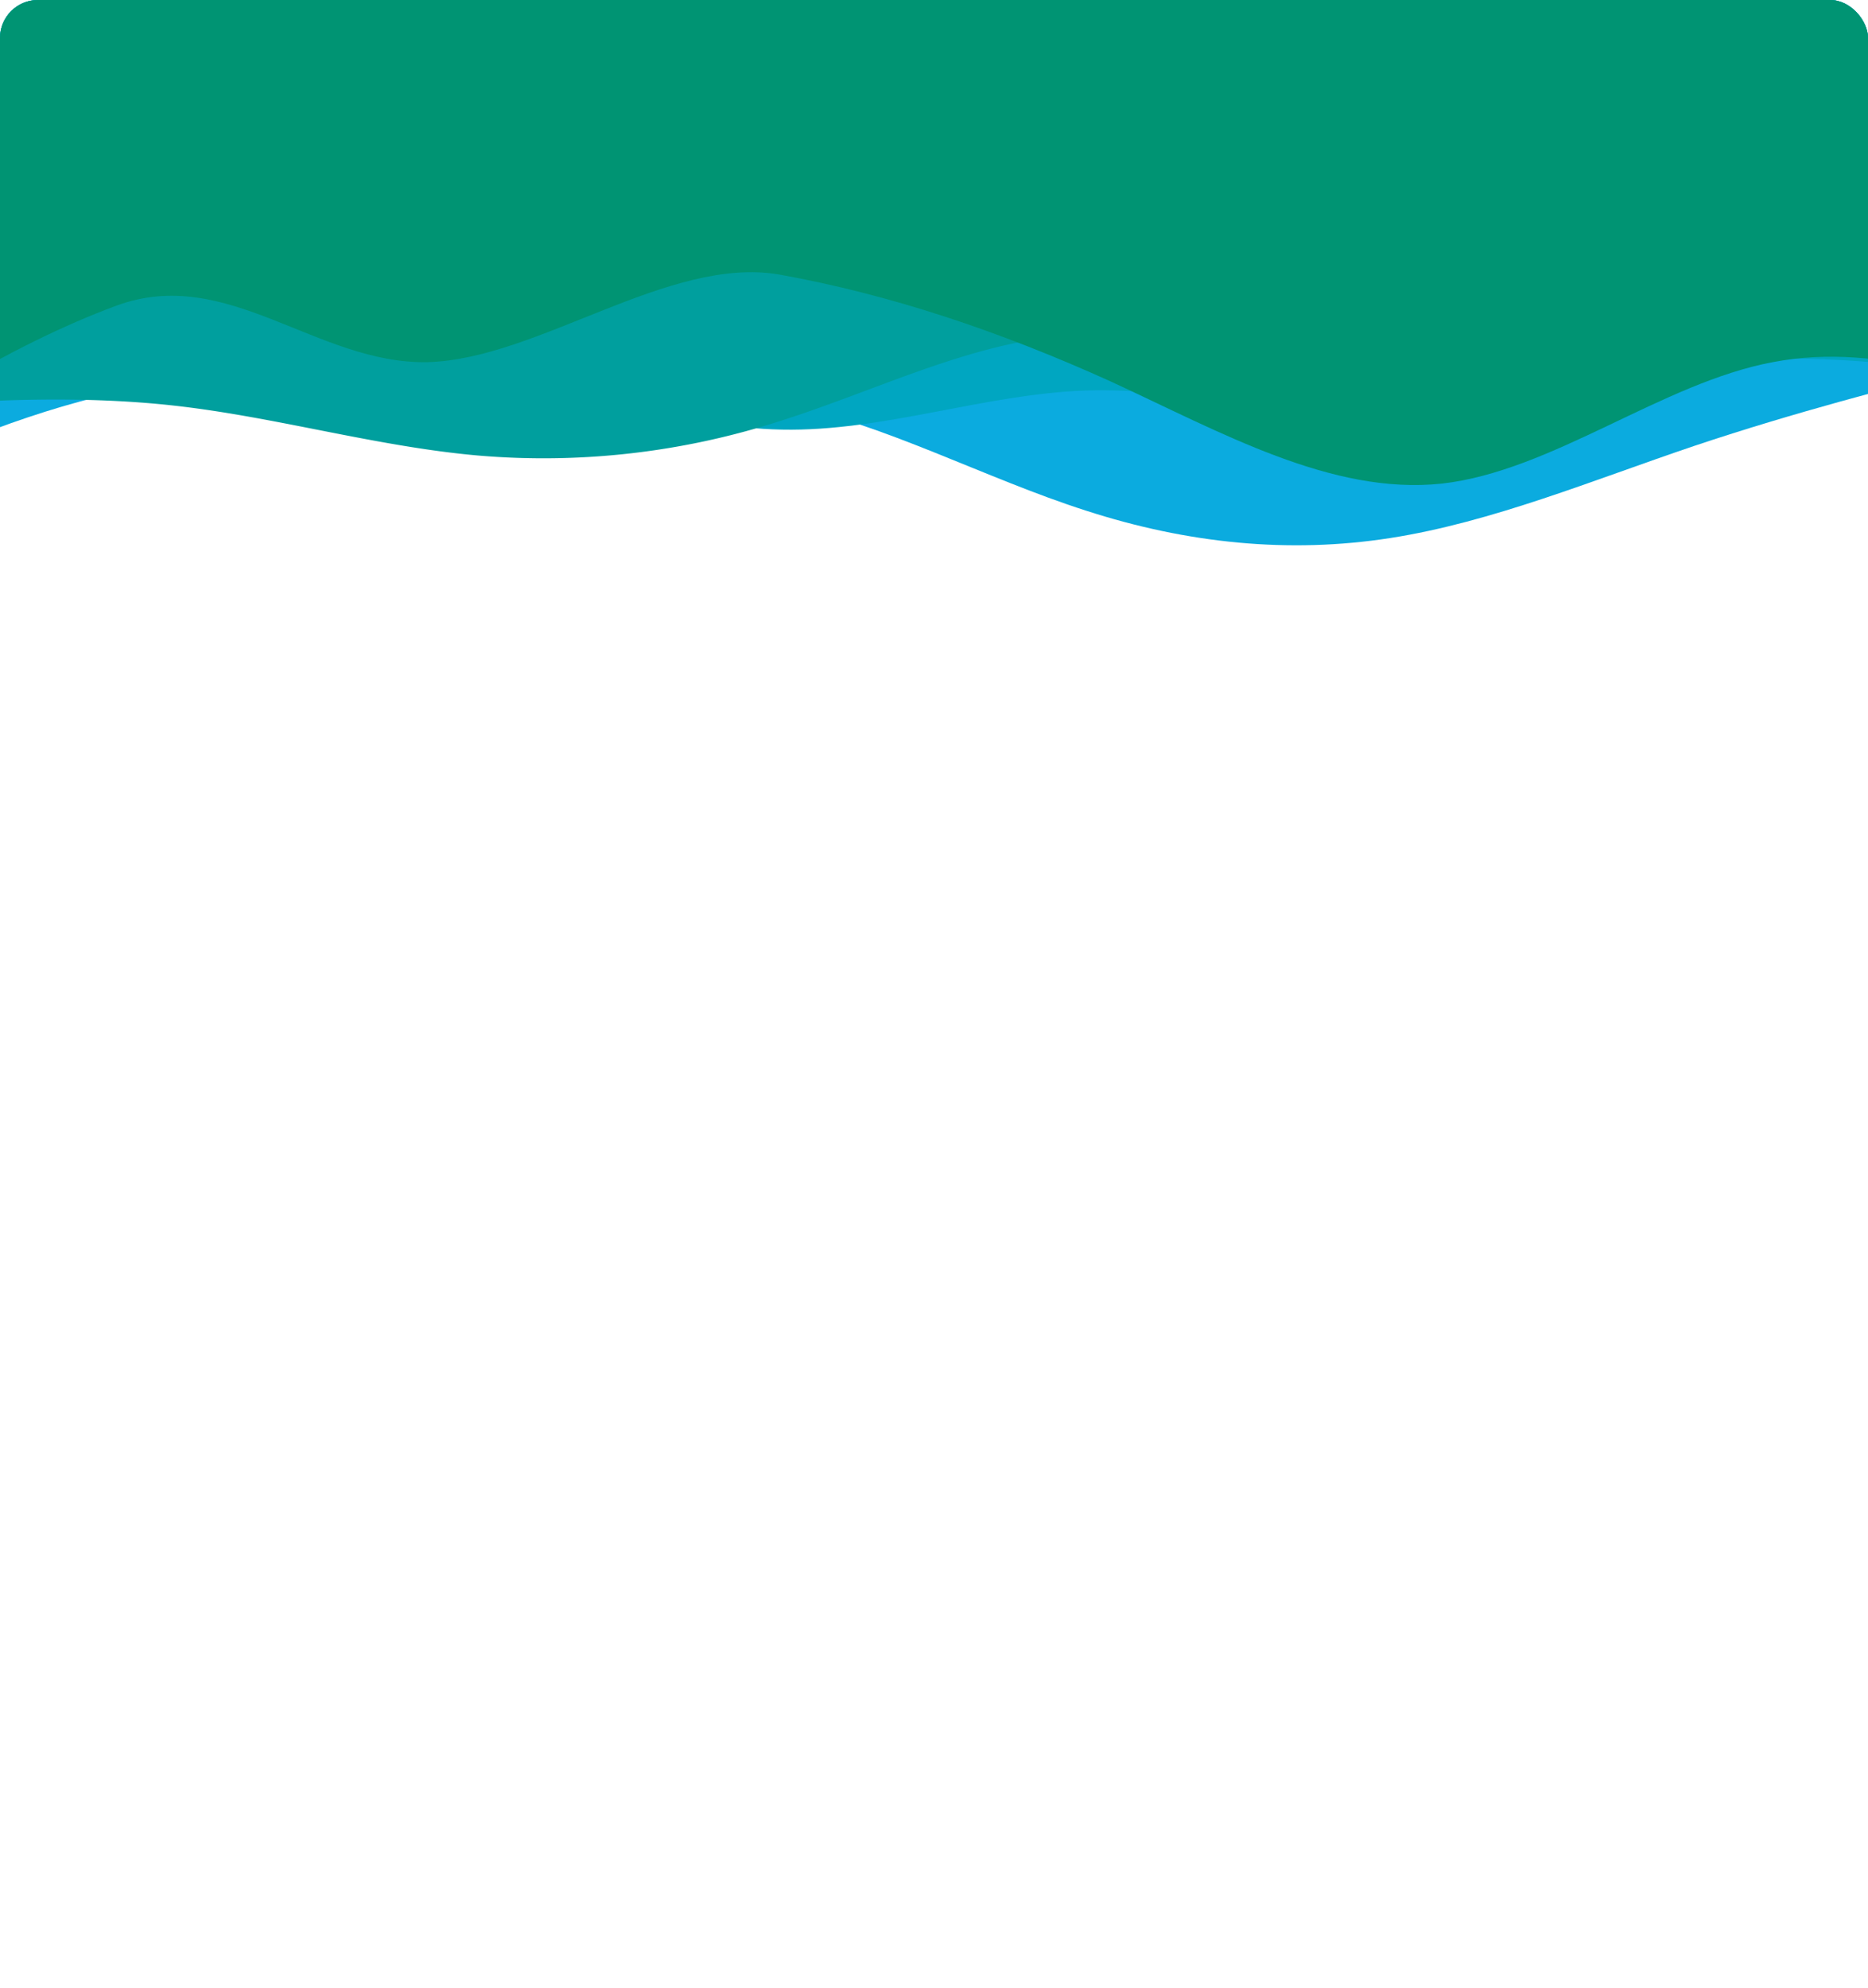 <svg xmlns="http://www.w3.org/2000/svg" xmlns:xlink="http://www.w3.org/1999/xlink" width="344" height="366" viewBox="0 0 344 366">
  <defs>
    <clipPath id="clip-path">
      <rect id="Rectangle_18" data-name="Rectangle 18" width="344" height="366" rx="7" transform="translate(471 1341)" fill="#fff"/>
    </clipPath>
  </defs>
  <g id="Mask_Group_1" data-name="Mask Group 1" transform="translate(-471 -1341)" clip-path="url(#clip-path)">
    <g id="layered-waves-haikei_3_" data-name="layered-waves-haikei (3)" transform="translate(839.191 1953.131) rotate(180)">
      <path id="Path_17" data-name="Path 17" d="M0,445.784,9.374,443.4c9.374-2.386,28.121-7.159,46.781-13.416,18.7-6.311,37.276-14.053,55.98-16.969,18.66-2.917,37.407-1.008,56.067,5.038,18.7,5.992,37.276,16.068,55.98,19.78,18.66,3.712,37.407,1.061,56.067,1.591,18.7.53,37.276,4.242,55.98,2.121,18.66-2.121,37.407-10.076,46.781-14.053l9.374-3.977V512.07H0Z" transform="translate(0 100.061)" fill="#0babdf"/>
      <path id="Path_18" data-name="Path 18" d="M0,462.448l9.374,1.173c9.374,1.12,28.121,3.467,46.781,1.227,18.7-2.24,37.276-8.96,55.98-9.494,18.66-.533,37.407,5.12,56.067,4.533,18.7-.64,37.276-7.574,55.98-7.2,18.66.32,37.407,8,56.067,10.4,18.7,2.4,37.276-.48,55.98.8,18.66,1.227,37.407,6.56,46.781,9.227l9.374,2.667v56H0Z" transform="translate(0 80.348)" fill="#00a6c1"/>
      <path id="Path_19" data-name="Path 19" d="M0,528.811l9.374-.828c9.374-.828,28.121-2.484,46.781-6.788,18.7-4.222,37.276-11.176,55.98-9.934,18.66,1.242,37.407,10.679,56.067,10.514,18.7-.166,37.276-9.768,55.98-15.729a141.729,141.729,0,0,1,56.067-6.457c18.7,1.656,37.276,7.119,55.98,9.189,18.66,2.07,37.407.745,46.781,0l9.374-.662v75.334H0Z" transform="translate(0 28.683)" fill="#009f9e"/>
      <path id="Path_20" data-name="Path 20" d="M0,544.842l10.205,4.337c10.205,4.2,30.616,12.875,50.932,8.944,20.363-3.795,40.584-20.057,60.947-22.361,20.316-2.168,40.726,9.487,61.042,18.838,20.363,9.216,40.584,15.992,60.947,19.651,20.316,3.523,44.475-15.585,64.791-16.127,20.363-.406,36.835,17.889,57.2,10.435,20.316-7.454,40.726-21.006,50.932-27.782L427.2,534v90.8H0Z" transform="translate(-19.409 -12.67)" fill="#009473"/>
    </g>
  </g>
</svg>
